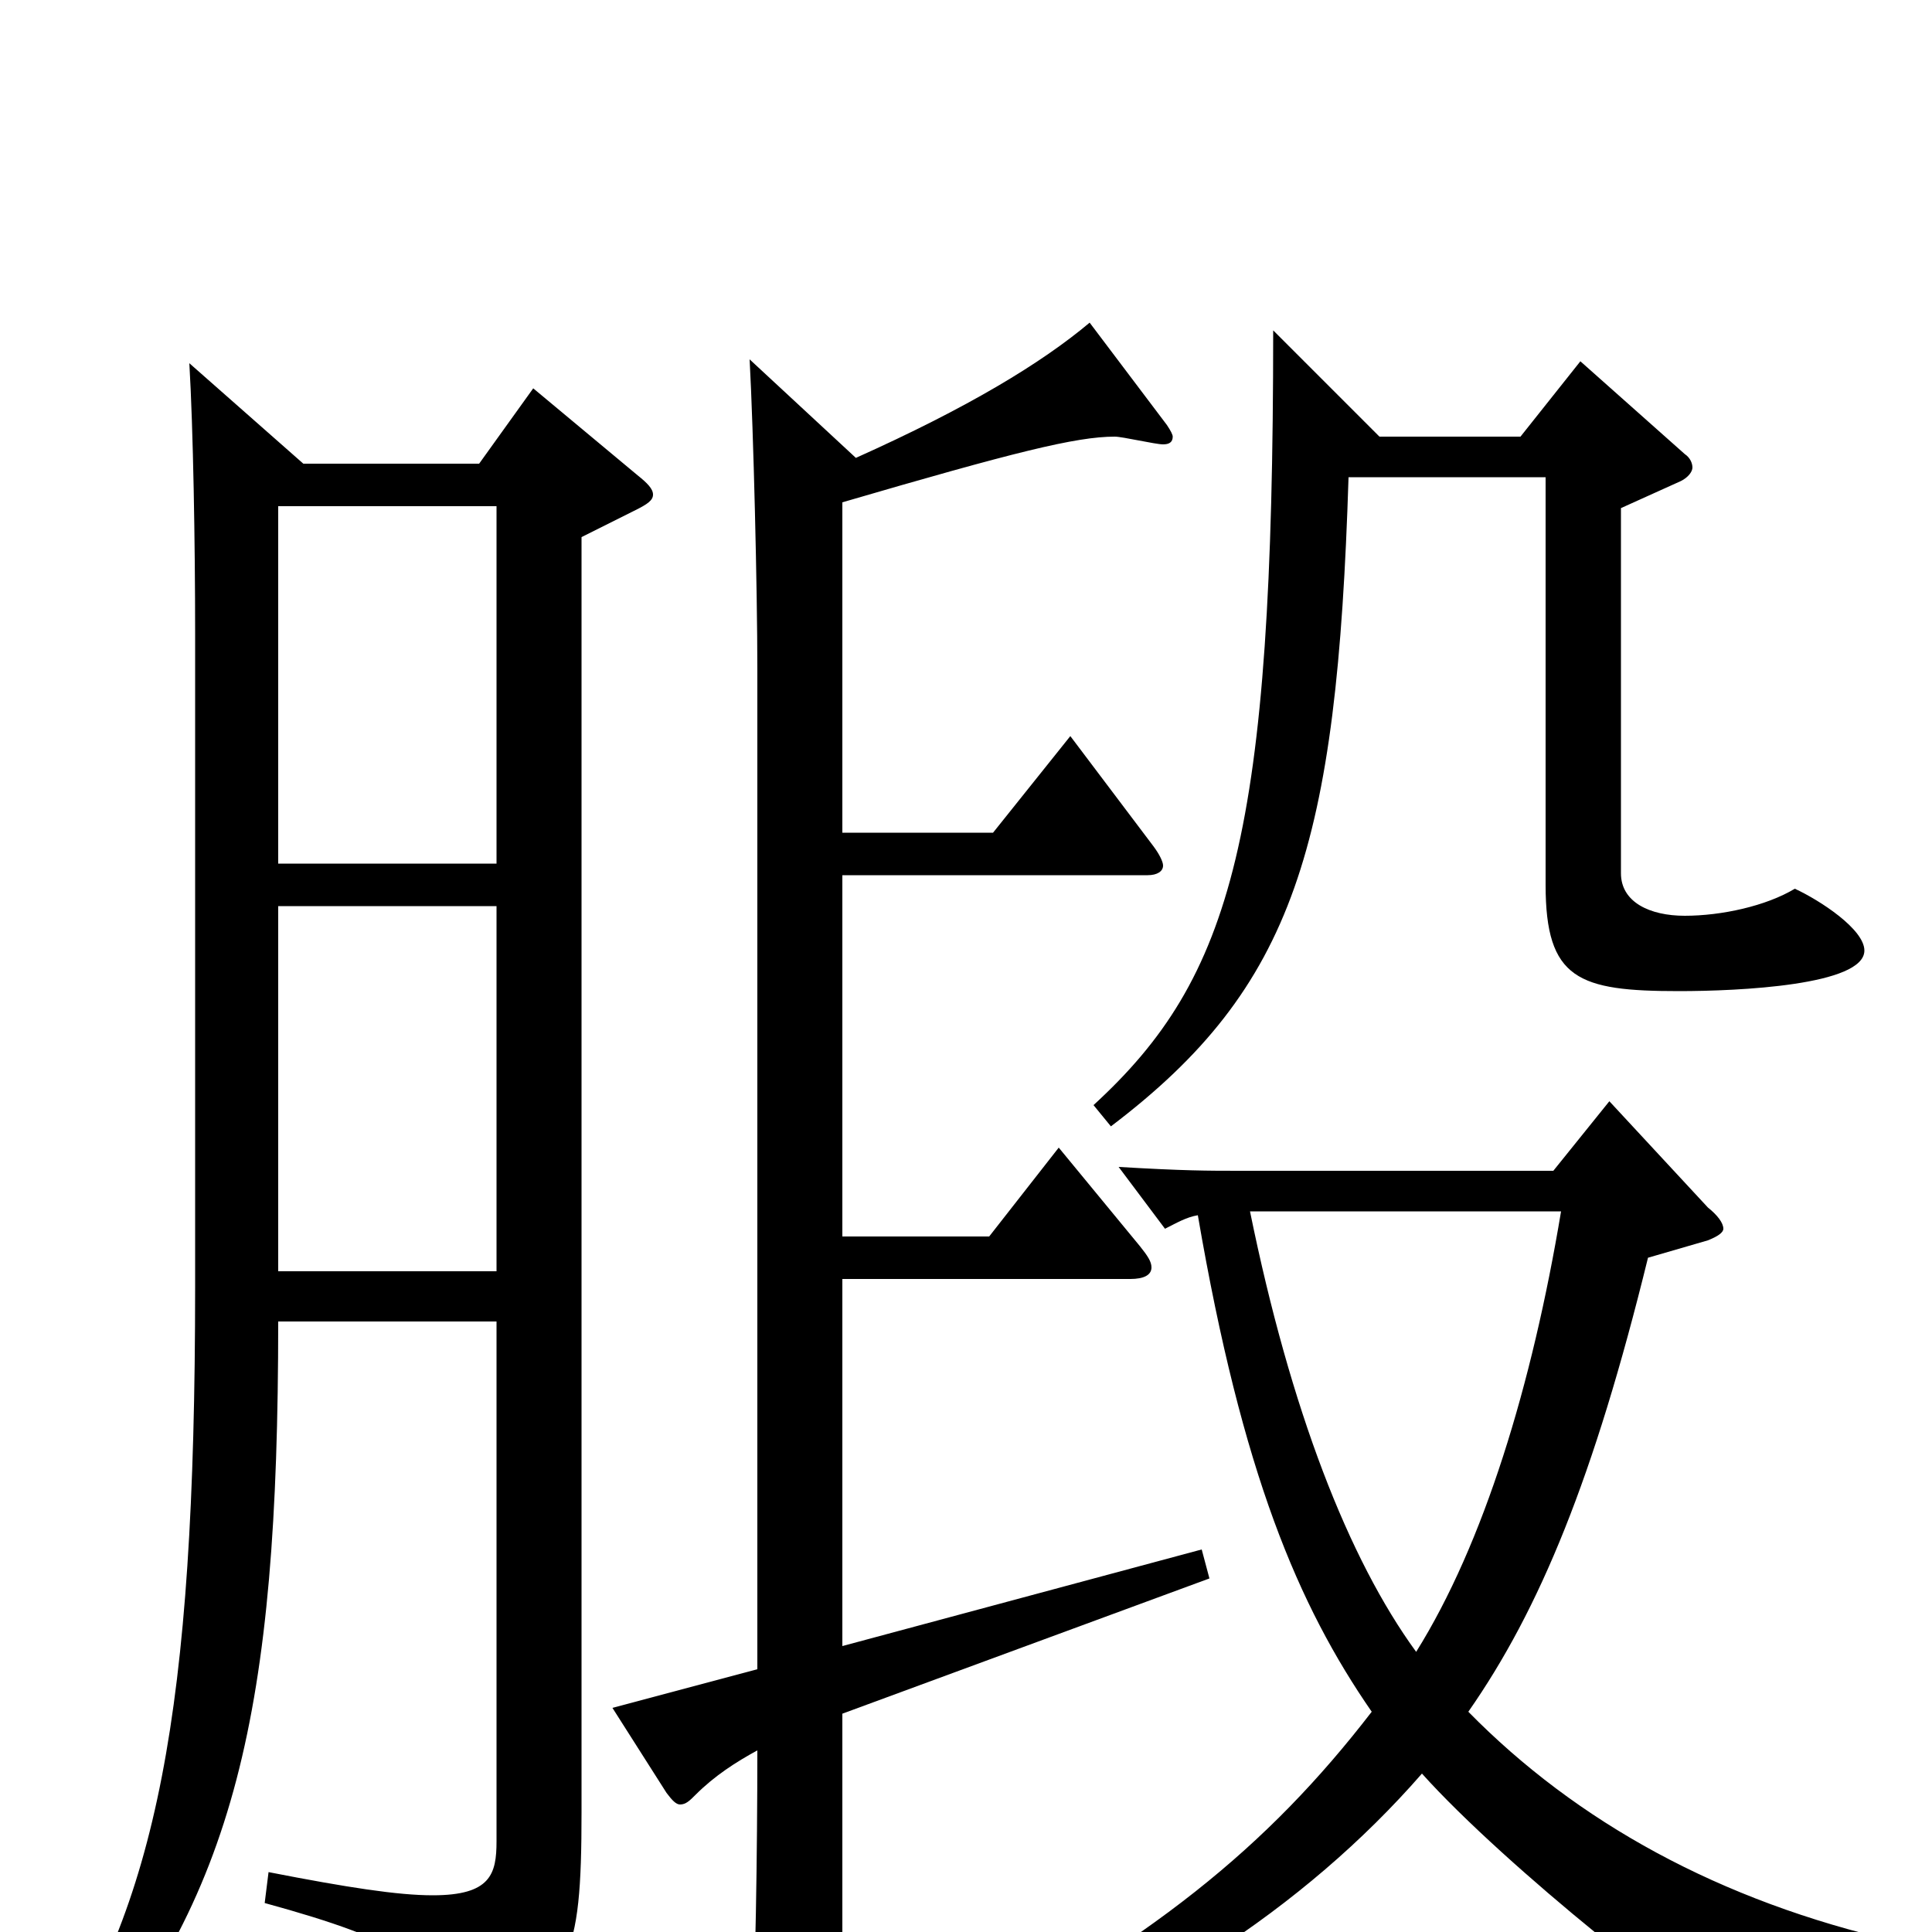 <svg xmlns="http://www.w3.org/2000/svg" viewBox="0 -1000 1000 1000">
	<path fill="#000000" d="M257 -47C257 -30 254 -19 224 -19C206 -19 180 -23 139 -31L137 -15C210 5 224 17 232 44C234 51 236 54 240 54C241 54 244 53 247 51C295 26 301 15 301 -62V-722L329 -736C335 -739 338 -741 338 -744C338 -747 335 -750 330 -754L276 -799L248 -760H157L98 -812C100 -778 101 -719 101 -672V-334C101 -113 81 -14 23 72L37 81C122 -18 144 -114 144 -316H257ZM144 -738H257V-553H144ZM257 -342H144V-531H257ZM884 -358C889 -360 892 -362 892 -364C892 -367 889 -371 884 -375L833 -430L804 -394H642C625 -394 613 -394 579 -396L603 -364C609 -367 614 -370 620 -371C643 -237 672 -169 710 -114C656 -44 596 5 483 64L489 78C590 43 675 -12 736 -82C779 -34 881 47 892 47C895 47 898 46 900 43C914 26 937 19 981 19L982 5C890 -16 816 -57 760 -114C797 -167 825 -235 853 -349ZM808 -373C793 -283 768 -201 733 -145C698 -193 668 -270 647 -373ZM800 -753V-542C800 -493 817 -487 869 -487C900 -487 965 -490 965 -508C965 -519 942 -534 929 -540C914 -531 891 -526 872 -526C854 -526 839 -533 839 -548V-737L870 -751C874 -753 876 -756 876 -758C876 -760 875 -763 872 -765L818 -813L787 -774H714L659 -829C659 -568 638 -494 566 -428L575 -417C670 -489 692 -562 698 -753ZM436 -547H594C599 -547 602 -549 602 -552C602 -554 600 -558 597 -562L554 -619L514 -569H436V-740C525 -766 557 -774 577 -774C581 -774 598 -770 602 -770C605 -770 607 -771 607 -774C607 -775 606 -777 604 -780L564 -833C539 -812 501 -789 443 -763L388 -814C390 -777 392 -694 392 -654V-136L317 -116L345 -72C348 -68 350 -66 352 -66C355 -66 357 -68 360 -71C370 -81 381 -88 392 -94C392 -41 391 27 389 54V60C389 73 393 78 400 78C401 78 436 69 436 45V-113L626 -183L622 -198L436 -148V-338H585C592 -338 596 -340 596 -344C596 -347 594 -350 590 -355L548 -406L512 -360H436Z"/>
</svg>